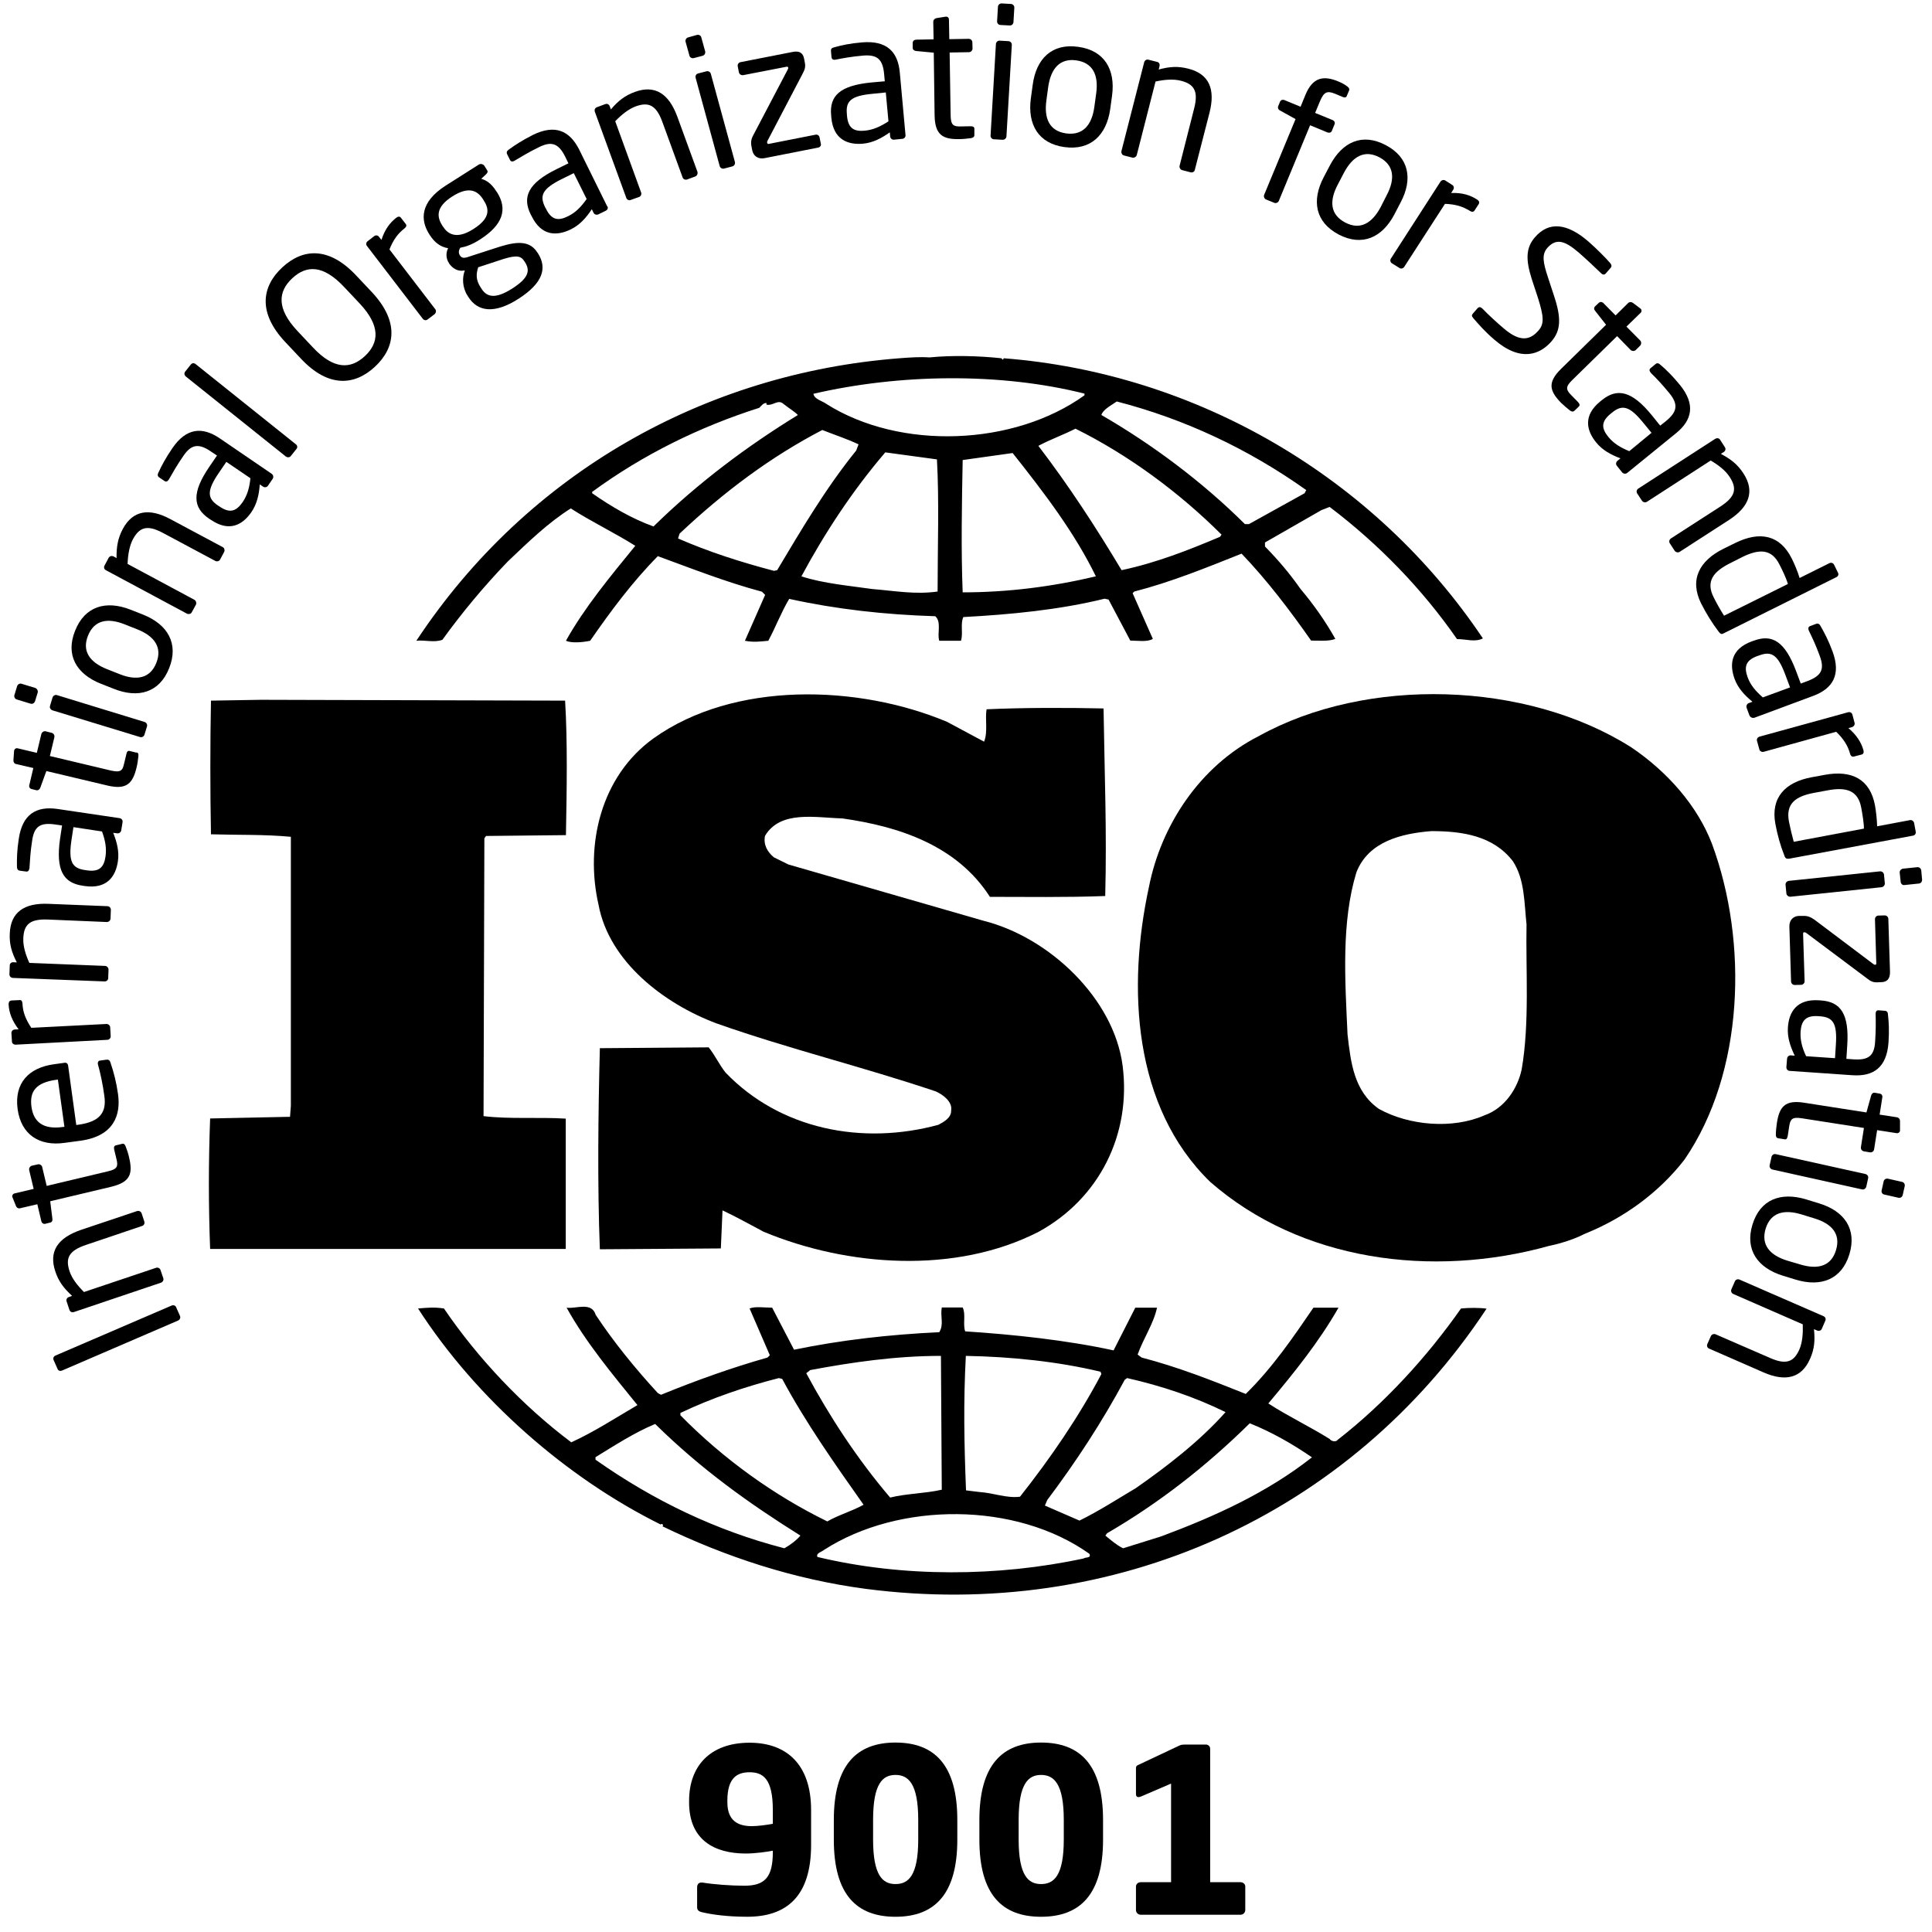 <svg width="111" height="111" viewBox="0 0 111 111" fill="none" xmlns="http://www.w3.org/2000/svg">
<path d="M98.362 48.489C97.526 46.303 95.808 44.347 93.724 42.938C87.704 39.122 78.525 38.844 72.313 42.295C68.924 44.021 66.706 47.434 66.014 50.943C64.757 56.714 65.083 63.579 69.528 67.902C74.723 72.447 82.269 73.453 88.99 71.584C89.307 71.526 90.325 71.267 91.016 70.903L91.218 70.817C93.302 69.954 95.289 68.545 96.777 66.627C100.215 61.623 100.445 54.126 98.362 48.489ZM87.425 61.441C87.195 62.534 86.456 63.665 85.294 64.077C83.441 64.892 80.945 64.662 79.226 63.713C77.786 62.706 77.603 61.028 77.421 59.437C77.277 56.302 77.056 52.985 77.93 50.118C78.621 48.345 80.522 47.885 82.241 47.75C84.046 47.75 85.803 48.028 86.917 49.476C87.608 50.521 87.57 51.882 87.704 53.109C87.656 55.717 87.886 58.804 87.425 61.441Z" fill="black"/>
<path d="M32.505 64.269C30.979 64.173 29.26 64.308 27.781 64.125L27.829 48.163L27.925 48.029L32.515 47.981C32.563 45.392 32.611 42.612 32.467 40.254L15.002 40.206L12.121 40.254C12.073 42.66 12.073 45.478 12.121 47.933C13.696 47.981 15.175 47.933 16.711 48.077V63.531L16.663 64.164L12.073 64.26C11.977 66.8 11.977 69.254 12.073 71.757H32.505V64.269Z" fill="black"/>
<path d="M83.94 75.177C81.991 77.958 79.543 80.633 76.854 82.723C76.758 82.866 76.48 82.809 76.394 82.675C75.232 81.946 73.984 81.361 72.87 80.633C74.358 78.859 75.789 77.085 76.902 75.13H75.462C74.31 76.817 73.1 78.591 71.573 80.086C69.528 79.271 67.685 78.543 65.592 77.996L65.361 77.824C65.688 76.903 66.283 76.04 66.475 75.13H65.227L63.979 77.584C61.242 76.99 58.237 76.673 55.453 76.491C55.309 76.088 55.501 75.494 55.309 75.12H54.108C54.013 75.666 54.243 76.079 53.965 76.539C51.094 76.673 48.309 76.99 45.621 77.546L44.363 75.13C43.902 75.13 43.393 75.043 43.067 75.177L44.229 77.862L44.094 77.996C42.001 78.591 39.975 79.319 37.978 80.134L37.796 80.038C36.499 78.629 35.242 77.085 34.224 75.542C33.993 74.765 33.062 75.216 32.553 75.13C33.667 77.133 35.146 78.907 36.624 80.728C35.376 81.457 34.128 82.272 32.822 82.866C30.038 80.776 27.455 78.044 25.506 75.177C24.949 75.091 24.584 75.13 24.018 75.177C27.359 80.364 32.544 84.908 37.968 87.593C37.968 87.593 37.968 87.554 38.017 87.554C38.055 87.554 38.151 87.641 38.055 87.689C41.723 89.462 45.611 90.737 49.73 91.284C63.96 93.144 77.536 87.104 85.409 75.187C85.016 75.13 84.411 75.13 83.94 75.177ZM64.622 79.271L64.757 79.175C66.754 79.626 68.655 80.268 70.412 81.131C68.924 82.809 67.022 84.266 65.265 85.493C64.2 86.126 63.134 86.816 62.02 87.363L60.033 86.5L60.167 86.183C61.847 83.95 63.326 81.678 64.622 79.271ZM55.491 77.9C58.132 77.948 60.782 78.226 63.23 78.811L63.278 78.945C61.982 81.4 60.359 83.768 58.602 85.992C57.815 86.088 57.075 85.771 56.288 85.723L55.501 85.627C55.395 82.953 55.347 80.585 55.491 77.9ZM46.552 78.715C48.962 78.265 51.459 77.9 54.06 77.9L54.108 85.589C53.129 85.81 52.063 85.81 51.142 86.04C49.241 83.806 47.666 81.39 46.322 78.897L46.552 78.715ZM39.092 81.179C40.907 80.316 42.798 79.674 44.747 79.175L44.939 79.223C46.283 81.725 47.944 84.084 49.615 86.452C48.972 86.816 48.175 87.037 47.532 87.411C44.469 85.915 41.55 83.816 39.092 81.313V81.179ZM45.064 88.954C41.166 87.948 37.556 86.222 34.214 83.863V83.72C35.328 83.039 36.442 82.31 37.642 81.812C40.282 84.41 43.019 86.366 45.986 88.225C45.765 88.494 45.39 88.772 45.064 88.954ZM62.26 89.539C57.354 90.594 51.881 90.632 46.965 89.453C46.869 89.223 47.196 89.175 47.34 89.05C51.651 86.27 58.371 86.27 62.587 89.27C62.721 89.539 62.346 89.453 62.26 89.539ZM66.706 88.273L64.526 88.954C64.152 88.772 63.835 88.494 63.508 88.225L63.604 88.091C66.571 86.366 69.26 84.276 71.804 81.773C73.052 82.272 74.262 82.962 75.376 83.729C72.783 85.771 69.769 87.133 66.706 88.273Z" fill="black"/>
<path d="M25.419 36.756C26.533 35.213 27.781 33.708 29.173 32.26C30.374 31.119 31.487 30.036 32.793 29.211C34.003 29.988 35.347 30.63 36.499 31.359C35.059 33.123 33.58 34.906 32.515 36.814C32.841 36.958 33.446 36.91 33.907 36.814C35.069 35.136 36.317 33.449 37.795 31.953C39.783 32.682 41.732 33.449 43.777 33.995L43.96 34.177L42.798 36.814C43.307 36.91 43.633 36.862 44.142 36.814C44.555 36.047 44.881 35.184 45.342 34.407C48.031 35.002 50.863 35.318 53.734 35.404C54.108 35.73 53.83 36.411 53.964 36.814H55.212C55.347 36.363 55.164 35.855 55.347 35.452C58.035 35.309 60.858 35.04 63.46 34.398L63.691 34.446L64.939 36.804C65.361 36.804 65.909 36.9 66.235 36.708L65.073 34.081L65.169 33.986C67.291 33.439 69.288 32.624 71.333 31.809C72.773 33.305 74.118 35.078 75.328 36.804C75.836 36.804 76.345 36.852 76.72 36.708C76.163 35.711 75.462 34.714 74.723 33.842C74.118 32.979 73.474 32.212 72.677 31.397V31.167L75.923 29.307L76.393 29.125C79.216 31.263 81.722 33.851 83.71 36.718C84.266 36.718 84.727 36.91 85.198 36.68C78.986 27.409 68.741 21.446 57.67 20.583L57.623 20.669L57.526 20.583C56.278 20.449 54.742 20.401 53.398 20.535C52.889 20.497 52.284 20.535 51.679 20.583C40.561 21.436 30.316 27.131 23.921 36.814C24.401 36.756 24.949 36.938 25.419 36.756ZM44.651 32.758L44.468 32.797C42.567 32.298 40.714 31.704 38.957 30.937L39.044 30.659C41.598 28.253 44.276 26.249 47.243 24.705C47.944 24.983 48.636 25.204 49.327 25.53L49.192 25.884C47.426 28.07 46.043 30.429 44.651 32.758ZM53.868 33.986C52.572 34.168 51.42 33.947 50.114 33.842C48.866 33.66 47.291 33.525 46.043 33.113C47.387 30.62 48.962 28.214 50.863 25.99L53.83 26.393C53.964 28.751 53.868 31.483 53.868 33.986ZM55.309 34.033C55.212 31.618 55.261 28.933 55.309 26.431C56.24 26.297 57.258 26.153 58.179 26.028C59.984 28.3 61.751 30.62 62.961 33.113C60.455 33.708 57.901 34.033 55.309 34.033ZM70.095 30.841C68.28 31.608 66.427 32.337 64.439 32.758C62.999 30.352 61.434 27.936 59.658 25.616C60.311 25.261 61.098 24.983 61.789 24.629C64.804 26.124 67.723 28.262 70.181 30.716L70.095 30.841ZM64.161 23.066C68.059 24.073 71.717 25.789 75.049 28.157L74.953 28.339L71.756 30.112H71.525C69.067 27.668 66.197 25.53 63.278 23.843C63.374 23.526 63.835 23.296 64.161 23.066ZM62.308 22.615V22.711C58.275 25.616 51.737 25.894 47.483 23.21C47.243 23.028 46.782 22.941 46.734 22.625C51.65 21.484 57.44 21.388 62.308 22.615ZM34.032 28.253C36.95 26.115 40.196 24.523 43.623 23.43C43.768 23.286 43.854 23.152 44.036 23.152V23.248C44.411 23.334 44.689 22.922 45.006 23.2C45.285 23.43 45.611 23.612 45.842 23.843C42.971 25.607 40.138 27.706 37.546 30.247C36.298 29.796 35.136 29.115 34.022 28.339V28.253H34.032Z" fill="black"/>
<path d="M53.916 64.623C49.557 65.811 44.834 64.901 41.684 61.622C41.319 61.162 41.079 60.625 40.715 60.174L34.464 60.222C34.368 63.904 34.32 68.131 34.464 71.775L41.415 71.727L41.511 69.541C42.299 69.905 43.086 70.356 43.873 70.768C48.693 72.772 54.896 73.222 59.677 70.768C63.153 68.86 65.006 65.179 64.497 61.219C63.988 57.356 60.282 53.856 56.528 52.907L45.294 49.667L44.459 49.255C44.085 48.938 43.854 48.535 43.95 48.027C44.834 46.532 46.869 46.982 48.396 47.021C51.641 47.481 54.973 48.564 56.874 51.527C58.909 51.527 61.271 51.565 63.499 51.479C63.595 47.749 63.46 44.48 63.403 40.703C61.319 40.655 58.765 40.655 56.682 40.751C56.586 41.288 56.768 42.064 56.538 42.611L54.406 41.47C49.308 39.332 42.174 39.111 37.536 42.428C34.522 44.605 33.6 48.526 34.387 51.977C34.992 55.246 38.141 57.662 41.156 58.794C45.275 60.251 49.586 61.296 53.763 62.705C54.176 62.887 54.733 63.3 54.646 63.798C54.665 64.21 54.243 64.45 53.916 64.623Z" fill="black"/>
<path d="M10.114 75.094L10.344 75.611C10.383 75.707 10.335 75.822 10.229 75.87L3.557 78.746C3.461 78.784 3.346 78.756 3.307 78.65L3.077 78.133C3.038 78.037 3.077 77.931 3.182 77.883L9.864 75.007C9.941 74.969 10.066 74.988 10.114 75.094Z" fill="black"/>
<path d="M8.136 69.706L8.29 70.176C8.328 70.281 8.271 70.406 8.165 70.435L4.93 71.528C3.941 71.863 3.749 72.295 3.998 73.042C4.133 73.455 4.45 73.857 4.824 74.231L8.962 72.841C9.058 72.803 9.192 72.86 9.221 72.966L9.384 73.445C9.413 73.541 9.356 73.656 9.25 73.694L4.248 75.381C4.142 75.42 4.027 75.372 3.989 75.257L3.826 74.768C3.787 74.662 3.854 74.547 3.96 74.519L4.142 74.452C3.672 74.02 3.374 73.637 3.182 73.061C2.779 71.882 3.336 71.115 4.642 70.665L7.867 69.582C7.973 69.543 8.098 69.601 8.136 69.706Z" fill="black"/>
<path d="M7.214 65.852C7.291 66.044 7.378 66.303 7.416 66.495C7.637 67.424 7.502 67.913 6.398 68.182L2.885 69.016L3.009 70.013C3.029 70.128 2.99 70.224 2.875 70.243L2.606 70.31C2.501 70.339 2.405 70.272 2.376 70.166L2.145 69.188L1.156 69.418C1.06 69.447 0.955 69.39 0.916 69.284L0.715 68.786C0.715 68.776 0.715 68.766 0.705 68.757C0.686 68.68 0.744 68.584 0.84 68.565L1.934 68.306L1.675 67.223C1.656 67.118 1.723 67.003 1.828 66.974L2.174 66.897C2.28 66.868 2.395 66.936 2.424 67.05L2.683 68.134L6.187 67.3C6.744 67.175 6.792 67.012 6.696 66.61L6.562 66.054C6.533 65.91 6.552 65.833 6.658 65.804L7.013 65.718C7.09 65.689 7.166 65.728 7.214 65.852Z" fill="black"/>
<path d="M3.912 61.212L4.382 64.635L4.526 64.616C5.746 64.443 6.13 63.906 5.995 62.967C5.918 62.372 5.765 61.625 5.63 61.165C5.63 61.145 5.621 61.136 5.621 61.117C5.611 61.04 5.64 60.944 5.746 60.934L6.091 60.886C6.226 60.867 6.302 60.896 6.35 61.059C6.542 61.625 6.686 62.181 6.782 62.871C6.946 64.05 6.552 65.267 4.641 65.536L3.72 65.66C2.251 65.871 1.214 65.181 1.012 63.724C0.811 62.229 1.646 61.347 3.096 61.145L3.653 61.069C3.787 61.03 3.893 61.088 3.912 61.212ZM3.23 62.037C2.069 62.2 1.685 62.698 1.809 63.599C1.934 64.481 2.501 64.903 3.605 64.75L3.701 64.74L3.326 62.027L3.23 62.037Z" fill="black"/>
<path d="M1.291 57.652C1.31 58.132 1.464 58.553 1.8 59.052L6.12 58.831C6.226 58.831 6.331 58.918 6.331 59.033L6.36 59.541C6.36 59.646 6.274 59.742 6.158 59.742L0.897 60.02C0.782 60.02 0.686 59.943 0.686 59.838L0.657 59.359C0.648 59.244 0.734 59.157 0.849 59.148L1.07 59.138C0.686 58.64 0.523 58.179 0.494 57.71C0.494 57.566 0.542 57.489 0.676 57.48L1.099 57.461C1.214 57.432 1.281 57.508 1.291 57.652Z" fill="black"/>
<path d="M6.37 52.274L6.35 52.772C6.35 52.887 6.245 52.973 6.139 52.973L2.741 52.83C1.704 52.791 1.368 53.127 1.339 53.913C1.32 54.344 1.464 54.833 1.685 55.322L6.034 55.495C6.139 55.495 6.235 55.6 6.235 55.706L6.216 56.204C6.216 56.309 6.11 56.396 6.005 56.386L0.744 56.185C0.629 56.185 0.542 56.089 0.542 55.983L0.561 55.466C0.561 55.351 0.657 55.274 0.773 55.284L0.965 55.293C0.667 54.709 0.533 54.248 0.561 53.635C0.609 52.398 1.406 51.871 2.779 51.928L6.168 52.063C6.283 52.063 6.37 52.159 6.37 52.274Z" fill="black"/>
<path d="M7.042 47.234L6.965 47.704C6.946 47.819 6.84 47.896 6.735 47.877L6.504 47.848C6.715 48.375 6.859 48.921 6.773 49.487C6.648 50.35 6.149 51.088 4.872 50.906L4.747 50.887C3.643 50.724 3.192 50.005 3.451 48.183L3.566 47.426L3.163 47.368C2.299 47.244 1.963 47.493 1.848 48.289C1.742 48.95 1.723 49.449 1.694 49.861C1.694 49.88 1.694 49.89 1.685 49.909C1.665 50.005 1.627 50.091 1.493 50.072L1.137 50.024C1.022 50.005 0.974 49.928 0.974 49.784C0.965 49.353 0.974 48.873 1.08 48.183C1.291 46.774 2.088 46.304 3.298 46.477L6.859 47.004C6.975 47.014 7.061 47.119 7.042 47.234ZM4.219 47.522L4.104 48.279C3.922 49.516 4.152 49.88 4.872 49.986L4.997 50.005C5.726 50.11 5.976 49.803 6.062 49.209C6.13 48.739 6.053 48.298 5.861 47.771L4.219 47.522Z" fill="black"/>
<path d="M7.954 43.426C7.934 43.628 7.896 43.896 7.848 44.088C7.627 45.008 7.282 45.392 6.178 45.133L2.664 44.299L2.318 45.248C2.28 45.353 2.203 45.42 2.088 45.401L1.819 45.334C1.704 45.305 1.656 45.209 1.684 45.104L1.915 44.126L0.926 43.896C0.82 43.877 0.763 43.781 0.772 43.666L0.811 43.129C0.811 43.12 0.82 43.11 0.82 43.101C0.84 43.024 0.926 42.966 1.022 42.995L2.116 43.254L2.376 42.171C2.405 42.065 2.52 41.989 2.625 42.017L2.971 42.104C3.077 42.132 3.144 42.238 3.125 42.353L2.865 43.436L6.37 44.27C6.926 44.395 7.042 44.28 7.128 43.877L7.262 43.321C7.291 43.177 7.349 43.12 7.454 43.148L7.81 43.235C7.915 43.225 7.963 43.283 7.954 43.426Z" fill="black"/>
<path d="M2.165 39.794L2.011 40.292C1.973 40.398 1.857 40.465 1.752 40.427L0.964 40.187C0.859 40.158 0.792 40.034 0.83 39.928L0.984 39.42C1.022 39.315 1.137 39.248 1.243 39.286L2.03 39.526C2.136 39.573 2.193 39.688 2.165 39.794ZM8.444 41.74L8.3 42.21C8.271 42.315 8.146 42.382 8.041 42.344L3.01 40.81C2.904 40.772 2.837 40.657 2.875 40.551L3.019 40.072C3.058 39.967 3.173 39.899 3.278 39.938L8.31 41.481C8.415 41.52 8.482 41.635 8.444 41.74Z" fill="black"/>
<path d="M9.72 38.385C9.164 39.794 7.944 40.139 6.533 39.573L5.803 39.286C4.392 38.73 3.749 37.637 4.315 36.237C4.872 34.828 6.091 34.473 7.503 35.029L8.232 35.317C9.644 35.883 10.277 36.985 9.72 38.385ZM7.167 35.873C6.187 35.48 5.41 35.624 5.055 36.525C4.699 37.416 5.16 38.049 6.139 38.442L6.869 38.73C7.848 39.123 8.626 38.979 8.981 38.087C9.336 37.196 8.876 36.554 7.896 36.161L7.167 35.873Z" fill="black"/>
<path d="M12.879 31.709L12.649 32.141C12.601 32.246 12.466 32.275 12.37 32.227L9.375 30.626C8.453 30.128 8.012 30.291 7.637 30.981C7.436 31.364 7.349 31.872 7.33 32.4L11.17 34.461C11.257 34.508 11.305 34.643 11.257 34.739L11.017 35.179C10.969 35.275 10.844 35.304 10.738 35.256L6.092 32.764C5.986 32.716 5.948 32.591 6.005 32.495L6.245 32.045C6.303 31.949 6.418 31.92 6.524 31.968L6.696 32.064C6.687 31.412 6.773 30.923 7.052 30.396C7.637 29.303 8.588 29.178 9.797 29.83L12.793 31.431C12.889 31.479 12.927 31.604 12.879 31.709Z" fill="black"/>
<path d="M15.664 27.514L15.395 27.907C15.328 28.003 15.203 28.022 15.107 27.955L14.925 27.83C14.886 28.396 14.771 28.942 14.444 29.422C13.945 30.15 13.177 30.591 12.112 29.863L12.006 29.796C11.084 29.163 10.998 28.319 12.035 26.805L12.467 26.172L12.121 25.942C11.411 25.453 10.988 25.53 10.537 26.191C10.153 26.747 9.913 27.178 9.711 27.533C9.702 27.552 9.692 27.552 9.683 27.572C9.635 27.648 9.548 27.706 9.443 27.629L9.145 27.428C9.049 27.361 9.039 27.265 9.107 27.14C9.289 26.747 9.51 26.325 9.903 25.75C10.71 24.571 11.632 24.504 12.64 25.194L15.616 27.226C15.702 27.294 15.731 27.418 15.664 27.514ZM13.004 26.536L12.572 27.169C11.871 28.195 11.91 28.626 12.515 29.038L12.62 29.105C13.235 29.527 13.59 29.345 13.936 28.856C14.204 28.463 14.329 28.041 14.387 27.476L13.004 26.536Z" fill="black"/>
<path d="M17.037 25.787L16.701 26.209C16.634 26.285 16.518 26.295 16.422 26.228L10.671 21.626C10.595 21.559 10.566 21.454 10.633 21.358L10.969 20.936C11.036 20.86 11.142 20.84 11.238 20.917L16.989 25.518C17.075 25.576 17.113 25.701 17.037 25.787Z" fill="black"/>
<path d="M21.549 21.063C20.369 22.166 18.861 22.281 17.296 20.613L16.384 19.645C14.819 17.977 15.021 16.481 16.211 15.369C17.402 14.257 18.9 14.161 20.465 15.829L21.377 16.797C22.932 18.465 22.73 19.961 21.549 21.063ZM19.764 16.481C18.573 15.216 17.613 15.216 16.787 15.992C15.962 16.759 15.895 17.737 17.076 19.002L17.988 19.971C19.178 21.236 20.148 21.226 20.973 20.45C21.789 19.683 21.857 18.715 20.676 17.449L19.764 16.481Z" fill="black"/>
<path d="M23.24 13.123C22.865 13.41 22.596 13.775 22.376 14.331L25.006 17.762C25.073 17.839 25.054 17.983 24.968 18.05L24.564 18.357C24.488 18.424 24.353 18.405 24.286 18.309L21.089 14.139C21.012 14.053 21.032 13.928 21.118 13.861L21.502 13.564C21.598 13.497 21.713 13.516 21.78 13.612L21.915 13.784C22.107 13.19 22.395 12.797 22.769 12.509C22.884 12.423 22.98 12.423 23.048 12.528L23.307 12.864C23.374 12.941 23.355 13.027 23.24 13.123Z" fill="black"/>
<path d="M27.925 10.015L27.647 10.274C27.906 10.341 28.213 10.514 28.511 10.983L28.559 11.05C29.164 12.009 28.914 12.91 27.57 13.764C27.109 14.061 26.764 14.176 26.447 14.233C26.341 14.396 26.341 14.54 26.418 14.665C26.514 14.818 26.629 14.847 26.869 14.77L28.377 14.281C29.366 13.955 30.345 13.677 30.863 14.492L30.911 14.559C31.439 15.393 31.209 16.256 29.788 17.167C28.415 18.049 27.445 17.915 26.908 17.061L26.86 16.985C26.552 16.506 26.552 15.93 26.706 15.537L26.629 15.547C26.274 15.604 25.976 15.393 25.794 15.125V15.115C25.64 14.885 25.592 14.559 25.746 14.262C25.314 14.185 24.987 13.955 24.699 13.514L24.651 13.438C24.162 12.661 24.104 11.626 25.602 10.667L27.503 9.459C27.608 9.392 27.753 9.421 27.829 9.526L27.973 9.756C28.05 9.862 28.012 9.929 27.925 10.015ZM27.762 11.463C27.436 10.945 26.936 10.686 25.995 11.28C25.016 11.904 25.102 12.469 25.41 12.958L25.458 13.025C25.698 13.409 26.197 13.802 27.196 13.16C28.137 12.565 28.137 12.047 27.8 11.53L27.762 11.463ZM30.105 14.981C29.884 14.636 29.519 14.674 28.617 14.981L27.474 15.355C27.359 15.729 27.32 16.064 27.618 16.515L27.666 16.592C27.973 17.071 28.453 17.196 29.423 16.582C30.412 15.949 30.46 15.528 30.153 15.048L30.105 14.981Z" fill="black"/>
<path d="M34.809 12.105L34.377 12.316C34.271 12.364 34.147 12.326 34.099 12.22L34.003 12.019C33.686 12.498 33.321 12.92 32.793 13.179C32.006 13.562 31.113 13.582 30.546 12.422L30.489 12.316C29.999 11.319 30.335 10.524 31.977 9.718L32.658 9.383L32.476 9.009C32.092 8.233 31.689 8.098 30.969 8.453C30.364 8.75 29.942 9.009 29.586 9.22C29.567 9.23 29.558 9.239 29.538 9.249C29.452 9.287 29.356 9.306 29.298 9.182L29.135 8.856C29.087 8.75 29.125 8.664 29.241 8.587C29.586 8.338 29.989 8.07 30.614 7.753C31.9 7.121 32.735 7.514 33.282 8.606L34.876 11.837C34.963 11.923 34.915 12.048 34.809 12.105ZM32.966 9.948L32.284 10.284C31.161 10.84 30.988 11.233 31.314 11.895L31.372 12C31.698 12.671 32.102 12.69 32.639 12.422C33.071 12.211 33.379 11.895 33.705 11.434L32.966 9.948Z" fill="black"/>
<path d="M39.946 10.139L39.475 10.312C39.37 10.35 39.245 10.293 39.216 10.187L38.055 7.005C37.699 6.027 37.258 5.845 36.519 6.113C36.115 6.266 35.712 6.583 35.347 6.966L36.835 11.06C36.874 11.155 36.816 11.29 36.711 11.318L36.23 11.491C36.135 11.529 36.01 11.472 35.981 11.366L34.176 6.42C34.138 6.314 34.186 6.199 34.291 6.161L34.781 5.979C34.886 5.941 34.992 5.998 35.03 6.104L35.098 6.286C35.52 5.787 35.904 5.49 36.48 5.279C37.642 4.857 38.429 5.394 38.909 6.688L40.071 9.871C40.099 9.976 40.051 10.101 39.946 10.139Z" fill="black"/>
<path d="M40.369 3.204L39.86 3.338C39.754 3.367 39.63 3.3 39.61 3.195L39.389 2.399C39.361 2.293 39.428 2.178 39.533 2.15L40.042 2.006C40.148 1.977 40.273 2.044 40.292 2.15L40.513 2.945C40.542 3.06 40.474 3.175 40.369 3.204ZM42.078 9.56L41.598 9.685C41.492 9.714 41.377 9.647 41.348 9.541L39.966 4.47C39.937 4.364 39.994 4.249 40.11 4.22L40.59 4.096C40.695 4.067 40.81 4.134 40.839 4.239L42.222 9.301C42.251 9.417 42.184 9.532 42.078 9.56Z" fill="black"/>
<path d="M47.013 8.478L43.95 9.082C43.518 9.168 43.278 8.928 43.22 8.641L43.182 8.449C43.124 8.171 43.153 7.998 43.288 7.749L45.265 3.982C45.275 3.953 45.294 3.915 45.285 3.886C45.275 3.838 45.246 3.819 45.169 3.838L42.702 4.317C42.587 4.337 42.481 4.269 42.452 4.154L42.385 3.809C42.366 3.704 42.433 3.589 42.548 3.57L45.534 2.985C45.947 2.899 46.139 3.062 46.197 3.368L46.245 3.618C46.283 3.828 46.245 3.991 46.12 4.222L44.104 8.075C44.075 8.123 44.065 8.171 44.075 8.2C44.084 8.248 44.104 8.277 44.171 8.267L46.849 7.74C46.965 7.711 47.07 7.788 47.089 7.903L47.157 8.248C47.195 8.353 47.118 8.459 47.013 8.478Z" fill="black"/>
<path d="M51.842 7.977L51.362 8.025C51.247 8.035 51.151 7.948 51.142 7.833L51.122 7.603C50.652 7.939 50.162 8.198 49.586 8.255C48.712 8.332 47.877 8.025 47.762 6.75L47.752 6.626C47.647 5.514 48.242 4.91 50.076 4.737L50.834 4.67L50.796 4.258C50.719 3.395 50.393 3.127 49.586 3.194C48.914 3.251 48.425 3.347 48.021 3.424C48.002 3.424 47.992 3.424 47.973 3.433C47.877 3.443 47.791 3.414 47.772 3.28L47.743 2.925C47.733 2.81 47.791 2.743 47.944 2.714C48.357 2.599 48.828 2.494 49.519 2.436C50.949 2.312 51.593 2.973 51.698 4.181L52.025 7.766C52.034 7.872 51.958 7.968 51.842 7.977ZM50.892 5.312L50.133 5.389C48.885 5.504 48.588 5.811 48.655 6.539L48.664 6.664C48.732 7.402 49.096 7.565 49.692 7.507C50.162 7.46 50.575 7.277 51.045 6.971L50.892 5.312Z" fill="black"/>
<path d="M55.798 7.935C55.587 7.964 55.318 7.992 55.126 7.992C54.176 8.012 53.715 7.762 53.696 6.631L53.648 3.027L52.64 2.931C52.525 2.921 52.438 2.854 52.438 2.749V2.471C52.438 2.356 52.515 2.289 52.63 2.279L53.638 2.26L53.619 1.253C53.619 1.148 53.686 1.071 53.801 1.042L54.339 0.956C54.349 0.956 54.368 0.956 54.368 0.956C54.454 0.956 54.521 1.023 54.521 1.129L54.541 2.25L55.654 2.231C55.77 2.231 55.865 2.317 55.865 2.432L55.875 2.787C55.875 2.902 55.779 2.998 55.673 2.998L54.56 3.017L54.617 6.622C54.627 7.187 54.771 7.273 55.184 7.264L55.76 7.254C55.904 7.254 55.981 7.293 55.981 7.398V7.762C55.981 7.849 55.933 7.906 55.798 7.935Z" fill="black"/>
<path d="M57.603 8.031L57.104 8.002C56.989 8.002 56.903 7.896 56.912 7.781L57.219 2.528C57.229 2.413 57.325 2.326 57.44 2.336L57.94 2.365C58.055 2.374 58.141 2.47 58.132 2.585L57.824 7.829C57.815 7.954 57.719 8.031 57.603 8.031ZM58.007 1.463L57.479 1.435C57.363 1.435 57.277 1.329 57.287 1.214L57.335 0.39C57.344 0.275 57.44 0.188 57.555 0.198L58.084 0.227C58.199 0.236 58.285 0.332 58.276 0.447L58.227 1.272C58.218 1.387 58.122 1.473 58.007 1.463Z" fill="black"/>
<path d="M61.165 8.452C59.658 8.25 59.024 7.148 59.226 5.653L59.332 4.876C59.533 3.371 60.436 2.479 61.943 2.69C63.45 2.892 64.094 3.994 63.892 5.49L63.786 6.266C63.575 7.761 62.663 8.653 61.165 8.452ZM62.98 5.365C63.124 4.32 62.797 3.601 61.828 3.467C60.887 3.342 60.378 3.937 60.224 4.991L60.119 5.768C59.975 6.812 60.292 7.531 61.261 7.666C62.212 7.79 62.73 7.196 62.874 6.141L62.98 5.365Z" fill="black"/>
<path d="M68.405 9.9L67.925 9.776C67.81 9.747 67.752 9.632 67.771 9.526L68.606 6.238C68.866 5.232 68.606 4.829 67.838 4.637C67.416 4.532 66.907 4.57 66.389 4.685L65.313 8.903C65.285 9.009 65.169 9.076 65.064 9.057L64.574 8.932C64.469 8.903 64.411 8.798 64.43 8.683L65.736 3.583C65.765 3.468 65.87 3.401 65.976 3.429L66.475 3.554C66.59 3.573 66.648 3.688 66.619 3.803L66.571 3.995C67.195 3.823 67.685 3.794 68.28 3.947C69.48 4.254 69.835 5.136 69.49 6.478L68.645 9.766C68.626 9.862 68.52 9.929 68.405 9.9Z" fill="black"/>
<path d="M77.161 5.577L76.7 5.385C76.249 5.203 76.067 5.28 75.846 5.797L75.558 6.487L76.566 6.9C76.671 6.948 76.719 7.053 76.671 7.149L76.518 7.523C76.479 7.619 76.374 7.647 76.268 7.609L75.27 7.197L73.474 11.539C73.436 11.635 73.311 11.693 73.215 11.654L72.745 11.463C72.639 11.424 72.591 11.29 72.63 11.194L74.434 6.842L73.551 6.353C73.446 6.305 73.398 6.2 73.436 6.104L73.542 5.845C73.58 5.749 73.686 5.711 73.791 5.749L74.722 6.133L75.001 5.452C75.423 4.426 76.047 4.331 76.883 4.676C77.142 4.781 77.286 4.877 77.391 4.954C77.487 5.03 77.545 5.097 77.516 5.184L77.382 5.5C77.353 5.605 77.267 5.615 77.161 5.577Z" fill="black"/>
<path d="M76.912 13.474C75.568 12.764 75.347 11.528 76.048 10.186L76.412 9.495C77.123 8.153 78.265 7.626 79.609 8.335C80.954 9.035 81.184 10.281 80.474 11.624L80.109 12.323C79.408 13.656 78.256 14.174 76.912 13.474ZM79.677 11.202C80.166 10.272 80.099 9.486 79.245 9.035C78.4 8.594 77.718 8.978 77.219 9.917L76.854 10.617C76.365 11.547 76.422 12.333 77.286 12.784C78.131 13.234 78.822 12.841 79.322 11.902L79.677 11.202Z" fill="black"/>
<path d="M84.448 12.115C84.045 11.866 83.623 11.732 83.018 11.712L80.675 15.336C80.618 15.422 80.483 15.461 80.397 15.393L79.965 15.125C79.879 15.068 79.85 14.943 79.917 14.847L82.759 10.437C82.826 10.342 82.941 10.313 83.037 10.37L83.44 10.629C83.536 10.687 83.556 10.811 83.488 10.907L83.373 11.089C84.007 11.06 84.477 11.214 84.861 11.463C84.986 11.54 85.015 11.636 84.948 11.741L84.717 12.096C84.66 12.182 84.564 12.192 84.448 12.115Z" fill="black"/>
<path d="M85.851 19.512C85.304 19.042 84.948 18.63 84.651 18.285C84.535 18.151 84.555 18.102 84.622 18.016L84.891 17.709C84.968 17.623 85.064 17.633 85.131 17.7C85.14 17.709 85.15 17.719 85.16 17.719C85.486 18.064 86.043 18.572 86.408 18.879C87.349 19.684 87.925 19.531 88.395 18.985C88.731 18.601 88.693 18.179 88.367 17.134L88.002 16.022C87.666 14.958 87.646 14.258 88.184 13.635C89 12.686 90.056 12.839 91.247 13.865C91.708 14.268 92.265 14.824 92.524 15.13C92.591 15.217 92.61 15.303 92.543 15.38L92.255 15.715C92.188 15.792 92.092 15.792 92.015 15.725C92.005 15.715 92.005 15.715 91.996 15.706C91.669 15.389 91.141 14.891 90.69 14.498C89.883 13.807 89.394 13.683 88.895 14.248C88.578 14.622 88.645 15.054 88.933 15.926L89.279 16.981C89.72 18.294 89.672 19.004 89.125 19.627C88.482 20.355 87.387 20.835 85.851 19.512Z" fill="black"/>
<path d="M90.2 23.587C90.037 23.462 89.835 23.28 89.691 23.146C89.029 22.465 88.885 21.976 89.701 21.18L92.274 18.659L91.65 17.864C91.573 17.777 91.564 17.672 91.65 17.595L91.852 17.404C91.928 17.327 92.043 17.336 92.12 17.413L92.821 18.122L93.541 17.413C93.618 17.336 93.724 17.336 93.82 17.404L94.252 17.73C94.252 17.73 94.261 17.739 94.271 17.749C94.329 17.806 94.329 17.912 94.252 17.979L93.445 18.765L94.233 19.56C94.309 19.637 94.309 19.771 94.233 19.858L93.983 20.107C93.906 20.183 93.772 20.183 93.685 20.107L92.908 19.311L90.335 21.832C89.931 22.225 89.97 22.388 90.258 22.686L90.661 23.098C90.757 23.203 90.786 23.28 90.709 23.357L90.45 23.606C90.392 23.663 90.306 23.663 90.2 23.587Z" fill="black"/>
<path d="M93.196 27.139L92.898 26.765C92.821 26.679 92.84 26.544 92.927 26.477L93.1 26.334C92.562 26.132 92.063 25.864 91.708 25.423C91.151 24.742 90.939 23.879 91.938 23.065L92.034 22.988C92.898 22.288 93.743 22.432 94.905 23.86L95.385 24.455L95.711 24.196C96.383 23.649 96.421 23.227 95.922 22.604C95.5 22.087 95.154 21.723 94.857 21.435C94.847 21.416 94.837 21.406 94.828 21.397C94.77 21.32 94.732 21.234 94.837 21.147L95.116 20.917C95.202 20.841 95.298 20.86 95.404 20.965C95.73 21.243 96.076 21.579 96.517 22.116C97.42 23.227 97.228 24.138 96.287 24.895L93.493 27.168C93.397 27.244 93.272 27.225 93.196 27.139ZM94.885 24.867L94.405 24.282C93.618 23.314 93.196 23.237 92.629 23.697L92.533 23.774C91.957 24.244 92.024 24.637 92.408 25.106C92.706 25.471 93.09 25.71 93.609 25.921L94.885 24.867Z" fill="black"/>
<path d="M96.21 31.636L95.942 31.224C95.874 31.128 95.903 31.003 95.999 30.936L98.851 29.096C99.724 28.53 99.801 28.06 99.379 27.409C99.148 27.044 98.745 26.728 98.284 26.459L94.626 28.827C94.54 28.885 94.406 28.866 94.338 28.77L94.06 28.348C94.002 28.262 94.031 28.128 94.127 28.07L98.543 25.213C98.639 25.156 98.764 25.165 98.822 25.261L99.1 25.693C99.168 25.788 99.129 25.913 99.033 25.971L98.87 26.076C99.446 26.383 99.83 26.68 100.166 27.198C100.838 28.233 100.492 29.125 99.34 29.872L96.489 31.713C96.403 31.761 96.278 31.732 96.21 31.636Z" fill="black"/>
<path d="M98.746 36.295C98.352 35.777 98.025 35.24 97.737 34.675C97.056 33.303 97.632 32.22 99.014 31.53L99.677 31.204C101.127 30.485 102.269 30.744 102.941 32.086C103.085 32.374 103.277 32.815 103.393 33.208L105.111 32.354C105.207 32.306 105.323 32.345 105.371 32.441L105.601 32.91C105.649 32.997 105.611 33.112 105.505 33.16L99.043 36.381C98.938 36.448 98.861 36.448 98.746 36.295ZM102.721 33.553C102.625 33.217 102.394 32.738 102.24 32.441C101.789 31.53 101.079 31.52 100.09 32.009L99.427 32.345C98.419 32.843 97.997 33.409 98.457 34.32C98.611 34.636 98.861 35.077 99.053 35.374L102.721 33.553Z" fill="black"/>
<path d="M100.512 41.105L100.349 40.664C100.311 40.558 100.368 40.434 100.474 40.395L100.685 40.319C100.243 39.954 99.859 39.552 99.658 39.005C99.36 38.181 99.427 37.299 100.647 36.848L100.762 36.81C101.808 36.417 102.547 36.839 103.191 38.555L103.46 39.274L103.844 39.13C104.66 38.823 104.832 38.449 104.554 37.692C104.324 37.059 104.112 36.618 103.93 36.244C103.92 36.225 103.92 36.216 103.911 36.196C103.882 36.11 103.882 36.014 104.007 35.966L104.343 35.842C104.448 35.803 104.535 35.842 104.602 35.976C104.813 36.35 105.044 36.772 105.284 37.423C105.783 38.766 105.303 39.561 104.17 39.983L100.791 41.239C100.675 41.267 100.56 41.21 100.512 41.105ZM102.845 39.494L102.576 38.775C102.144 37.606 101.77 37.395 101.079 37.654L100.963 37.692C100.263 37.951 100.205 38.344 100.407 38.909C100.57 39.36 100.858 39.695 101.28 40.069L102.845 39.494Z" fill="black"/>
<path d="M106.292 43.299C106.167 42.849 105.927 42.456 105.495 42.043L101.329 43.194C101.223 43.222 101.098 43.155 101.079 43.05L100.945 42.561C100.916 42.456 100.983 42.35 101.098 42.321L106.177 40.922C106.282 40.893 106.398 40.941 106.426 41.056L106.551 41.526C106.58 41.631 106.513 41.737 106.407 41.775L106.196 41.832C106.676 42.235 106.935 42.657 107.06 43.098C107.099 43.242 107.06 43.328 106.935 43.357L106.532 43.462C106.417 43.5 106.33 43.443 106.292 43.299Z" fill="black"/>
<path d="M102.519 49.16C102.279 48.556 102.116 47.952 102 47.329C101.722 45.814 102.576 44.932 104.093 44.654L104.823 44.52C106.417 44.223 107.444 44.788 107.723 46.265C107.78 46.581 107.838 47.06 107.848 47.473L109.739 47.118C109.835 47.099 109.941 47.166 109.97 47.271L110.066 47.789C110.085 47.895 110.018 47.99 109.912 48.01L102.807 49.333C102.653 49.352 102.576 49.333 102.519 49.16ZM107.089 47.607C107.089 47.262 106.993 46.725 106.935 46.408C106.753 45.411 106.071 45.201 104.986 45.411L104.257 45.546C103.143 45.747 102.596 46.178 102.778 47.185C102.845 47.53 102.96 48.019 103.057 48.364L107.089 47.607Z" fill="black"/>
<path d="M102.634 51.337L102.586 50.839C102.576 50.724 102.653 50.628 102.768 50.609L108.011 50.062C108.126 50.053 108.222 50.129 108.241 50.244L108.289 50.743C108.299 50.858 108.212 50.954 108.107 50.973L102.874 51.52C102.759 51.529 102.653 51.452 102.634 51.337ZM109.201 50.666L109.144 50.139C109.134 50.024 109.221 49.928 109.326 49.909L110.152 49.823C110.267 49.813 110.363 49.89 110.382 50.005L110.43 50.532C110.44 50.647 110.363 50.752 110.248 50.762L109.422 50.848C109.307 50.868 109.211 50.781 109.201 50.666Z" fill="black"/>
<path d="M102.903 56.389L102.807 53.274C102.788 52.823 103.066 52.632 103.354 52.622H103.556C103.844 52.612 103.998 52.67 104.238 52.833L107.636 55.392C107.665 55.412 107.694 55.431 107.732 55.431C107.771 55.431 107.809 55.402 107.799 55.325L107.723 52.814C107.723 52.699 107.809 52.603 107.924 52.603L108.279 52.593C108.395 52.593 108.491 52.679 108.491 52.795L108.587 55.833C108.596 56.255 108.404 56.418 108.097 56.428L107.847 56.437C107.627 56.447 107.473 56.38 107.271 56.217L103.786 53.609C103.738 53.571 103.7 53.562 103.671 53.562C103.623 53.562 103.594 53.571 103.594 53.648L103.681 56.37C103.681 56.485 103.594 56.581 103.479 56.581L103.124 56.591C103.009 56.6 102.903 56.504 102.903 56.389Z" fill="black"/>
<path d="M102.634 61.305L102.673 60.826C102.682 60.711 102.778 60.624 102.893 60.634L103.114 60.653C102.865 60.136 102.682 59.608 102.721 59.033C102.778 58.151 103.22 57.384 104.506 57.471L104.631 57.48C105.745 57.557 106.254 58.247 106.129 60.078L106.081 60.835L106.494 60.864C107.358 60.922 107.684 60.653 107.732 59.848C107.78 59.177 107.77 58.688 107.761 58.266C107.761 58.247 107.761 58.237 107.761 58.218C107.77 58.122 107.809 58.036 107.934 58.046L108.299 58.074C108.414 58.084 108.471 58.161 108.471 58.304C108.519 58.726 108.548 59.206 108.5 59.905C108.395 61.334 107.636 61.861 106.417 61.775L102.826 61.526C102.711 61.526 102.625 61.42 102.634 61.305ZM105.428 60.797L105.476 60.04C105.562 58.793 105.313 58.448 104.583 58.391L104.458 58.381C103.719 58.333 103.498 58.669 103.45 59.263C103.421 59.733 103.527 60.174 103.767 60.682L105.428 60.797Z" fill="black"/>
<path d="M102.029 65.199C102.029 64.988 102.058 64.72 102.087 64.528C102.231 63.589 102.548 63.176 103.671 63.358L107.233 63.914L107.502 62.946C107.53 62.841 107.607 62.764 107.713 62.783L107.991 62.831C108.106 62.85 108.164 62.937 108.145 63.052L107.991 64.039L108.99 64.192C109.095 64.212 109.162 64.298 109.162 64.403V64.95C109.162 64.959 109.162 64.969 109.162 64.978C109.143 65.055 109.066 65.122 108.961 65.103L107.847 64.93L107.674 66.033C107.655 66.148 107.55 66.225 107.434 66.206L107.089 66.148C106.973 66.129 106.897 66.023 106.916 65.908L107.089 64.806L103.527 64.25C102.97 64.164 102.864 64.288 102.797 64.701L102.711 65.266C102.682 65.41 102.634 65.477 102.538 65.458L102.183 65.4C102.087 65.391 102.029 65.333 102.029 65.199Z" fill="black"/>
<path d="M101.674 66.944L101.78 66.465C101.809 66.35 101.914 66.283 102.029 66.311L107.176 67.452C107.291 67.481 107.358 67.586 107.329 67.701L107.224 68.181C107.195 68.286 107.089 68.363 106.974 68.334L101.828 67.193C101.722 67.165 101.645 67.049 101.674 66.944ZM108.107 68.392L108.222 67.874C108.241 67.769 108.357 67.692 108.472 67.721L109.278 67.903C109.384 67.922 109.461 68.037 109.432 68.152L109.317 68.66C109.288 68.775 109.182 68.842 109.067 68.814L108.261 68.631C108.145 68.612 108.078 68.497 108.107 68.392Z" fill="black"/>
<path d="M100.685 70.357C101.127 68.909 102.307 68.468 103.767 68.909L104.516 69.139C105.965 69.58 106.695 70.615 106.253 72.063C105.812 73.51 104.621 73.961 103.172 73.52L102.423 73.29C100.973 72.839 100.243 71.794 100.685 70.357ZM103.431 72.648C104.439 72.954 105.207 72.753 105.485 71.823C105.764 70.903 105.255 70.309 104.247 70.002L103.498 69.772C102.49 69.465 101.731 69.666 101.443 70.587C101.165 71.507 101.664 72.111 102.682 72.427L103.431 72.648Z" fill="black"/>
<path d="M98.093 77.219L98.294 76.768C98.342 76.663 98.467 76.615 98.573 76.663L101.683 78.014C102.634 78.436 103.066 78.244 103.383 77.525C103.555 77.123 103.594 76.615 103.575 76.087L99.581 74.343C99.485 74.304 99.427 74.18 99.475 74.074L99.677 73.614C99.715 73.518 99.84 73.47 99.945 73.518L104.765 75.618C104.871 75.666 104.919 75.771 104.871 75.876L104.669 76.346C104.621 76.452 104.506 76.49 104.4 76.442L104.218 76.365C104.285 77.008 104.247 77.497 103.997 78.062C103.507 79.193 102.566 79.395 101.318 78.848L98.208 77.487C98.093 77.449 98.045 77.324 98.093 77.219Z" fill="black"/>
<path d="M42.932 110.124C41.742 110.124 40.878 109.99 40.34 109.865C40.129 109.818 40.052 109.731 40.052 109.578V108.437C40.052 108.255 40.148 108.159 40.292 108.159C40.321 108.159 40.331 108.159 40.359 108.159C40.993 108.264 41.982 108.341 42.76 108.341C43.921 108.341 44.401 107.881 44.401 106.424V106.328C44.056 106.395 43.403 106.491 42.846 106.491C41.07 106.491 39.591 105.733 39.591 103.557V103.461C39.591 101.467 40.801 100.125 43.067 100.125C45.189 100.125 46.6 101.371 46.6 103.989V106.002C46.6 108.964 45.179 110.124 42.932 110.124ZM44.401 103.979C44.401 102.196 43.835 101.822 43.067 101.822C42.337 101.822 41.79 102.157 41.79 103.452V103.548C41.79 104.631 42.424 104.919 43.201 104.919C43.537 104.919 44.094 104.842 44.401 104.784V103.979Z" fill="black"/>
<path d="M51.449 110.125C49.212 110.125 47.906 108.85 47.906 105.696V104.565C47.906 101.41 49.212 100.116 51.449 100.116C53.686 100.116 55.001 101.401 55.001 104.565V105.696C55.001 108.84 53.686 110.125 51.449 110.125ZM52.755 104.555C52.755 102.475 52.188 101.976 51.449 101.976C50.709 101.976 50.162 102.475 50.162 104.555V105.686C50.162 107.767 50.719 108.246 51.449 108.246C52.188 108.246 52.755 107.767 52.755 105.686V104.555Z" fill="black"/>
<path d="M59.812 110.125C57.575 110.125 56.269 108.85 56.269 105.696V104.565C56.269 101.41 57.575 100.116 59.812 100.116C62.059 100.116 63.374 101.401 63.374 104.565V105.696C63.374 108.84 62.059 110.125 59.812 110.125ZM61.118 104.555C61.118 102.475 60.551 101.976 59.812 101.976C59.082 101.976 58.525 102.475 58.525 104.555V105.686C58.525 107.767 59.082 108.246 59.812 108.246C60.551 108.246 61.118 107.767 61.118 105.686V104.555Z" fill="black"/>
<path d="M67.282 108.13V102.473L65.563 103.212C65.496 103.24 65.448 103.25 65.409 103.25C65.313 103.25 65.265 103.183 65.265 103.077V101.582C65.265 101.486 65.304 101.438 65.4 101.4L67.781 100.278C67.877 100.24 67.954 100.23 68.088 100.23H69.279C69.423 100.23 69.528 100.335 69.528 100.479V108.139H71.276C71.42 108.139 71.545 108.245 71.545 108.389V109.74C71.545 109.884 71.42 110.009 71.276 110.009H65.534C65.39 110.009 65.265 109.884 65.265 109.74V108.389C65.265 108.245 65.39 108.139 65.534 108.139H67.282V108.13Z" fill="black"/>
</svg>
